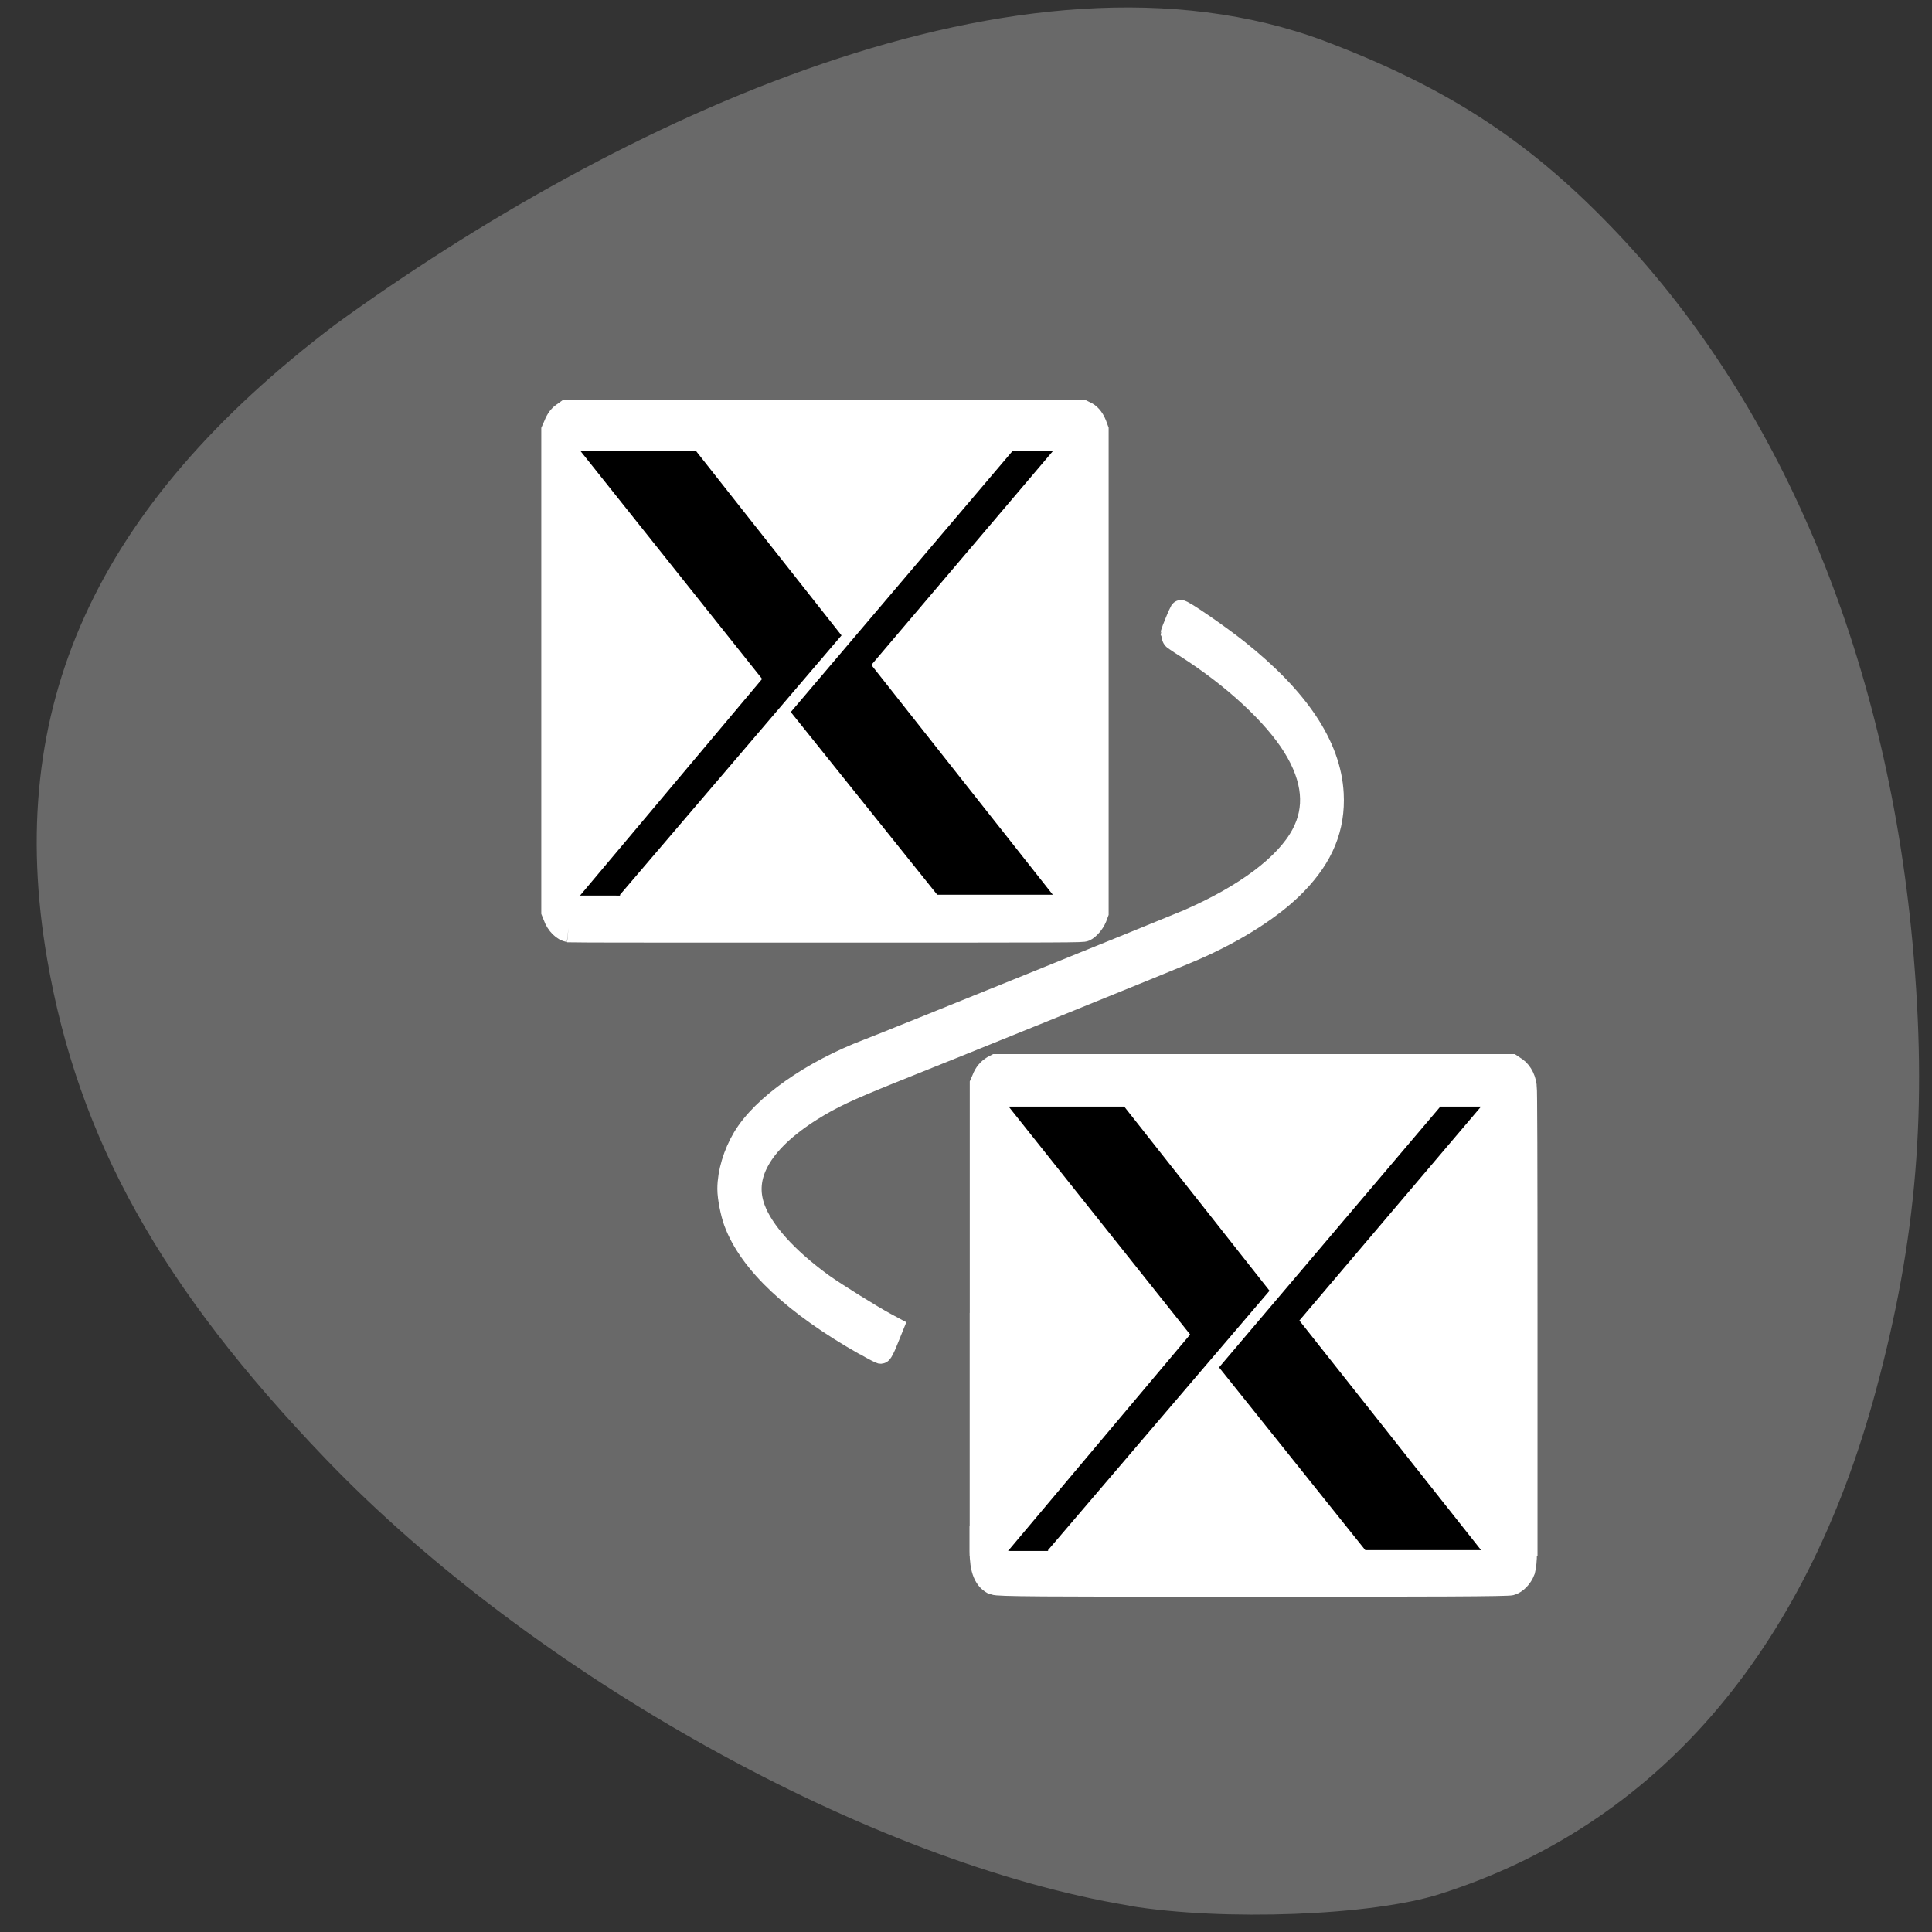 <svg xmlns="http://www.w3.org/2000/svg" viewBox="0 0 32 32"><rect x="0" y="0" width="32" height="32" fill="#333333" stroke="none"/><path d="m 18.703 31.563 c -4.277 -0.707 -9.863 -3.809 -13.305 -7.395 c -2.73 -2.84 -4.105 -5.309 -4.617 -8.281 c -0.719 -4.164 0.793 -7.496 4.773 -10.512 c 4.66 -3.379 11.375 -6.57 16.387 -4.695 c 1.988 0.754 3.332 1.617 4.707 3.035 c 2.816 2.895 4.586 7.082 5.03 11.91 c 0.25 2.734 0.074 4.895 -0.613 7.43 c -1.172 4.324 -3.645 7.18 -7.215 8.316 c -1.121 0.359 -3.586 0.453 -5.148 0.195" fill="#696969"/><g stroke="#fff"><g fill="#fff" stroke-linejoin="round" stroke-linecap="round" stroke-width="0.502" transform="matrix(0.403 0 0 0.484 7.534 4.924)"><path d="m 4.439 4.238 h 21.563 c 0.077 0 0.145 0.065 0.145 0.137 v 16.831 c 0 0.073 -0.068 0.137 -0.145 0.137 h -21.563 c -0.077 0 -0.145 -0.065 -0.145 -0.137 v -16.831 c 0 -0.073 0.068 -0.137 0.145 -0.137"/><path d="m 22.04 26.633 h 21.553 c 0.087 0 0.155 0.056 0.155 0.137 v 16.831 c 0 0.073 -0.068 0.129 -0.155 0.129 h -21.553 c -0.077 0 -0.145 -0.056 -0.145 -0.129 v -16.831 c 0 -0.081 0.068 -0.137 0.145 -0.137"/></g><path d="m 296.85 612.69 c 0 0 104.01 -132.91 104.01 -132.91 c 0 0 -104.01 -140.16 -104.01 -140.16 h 67.25 c 0 0 83.36 113.47 83.36 113.47 l -126.91 159.61 m 96.68 -112.6 l 126.91 -160.48 c 0 0 24.37 0 24.37 0 l -104.01 131.6 c 0 0 104.01 141.47 104.01 141.47 h -67.25 c 0 0 -84.03 -112.6 -84.03 -112.6" transform="matrix(0.029 0 0 0.027 0.98 -1.709)"/><path d="m 29.625 11.19 c 0 0 13.552 6.29 0 10.855 c -13.552 4.565 -11.953 4.03 -11.953 4.03 c 0 0 -13.503 3.556 0.048 9.605" transform="matrix(0.403 0 0 0.484 7.534 4.924)" fill="none" stroke-width="0.845"/><path d="m 296.83 612.64 c 0 0 104.01 -132.76 104.01 -132.76 c 0 0 -104.01 -140.31 -104.01 -140.31 h 67.25 c 0 0 83.36 113.47 83.36 113.47 l -126.91 159.61 m 96.81 -112.6 l 126.78 -160.48 c 0 0 24.503 0 24.503 0 l -104.14 131.75 c 0 0 104.14 141.32 104.14 141.32 h -67.38 c 0 0 -83.9 -112.6 -83.9 -112.6" transform="matrix(0.029 0 0 0.027 8.07 9.147)"/><g transform="matrix(0.403 0 0 0.484 7.534 4.924)"><path d="m 16.858 35.722 c -2.896 -1.363 -4.727 -2.79 -5.328 -4.161 c -0.126 -0.29 -0.242 -0.79 -0.242 -1.048 c 0 -0.508 0.223 -1.129 0.591 -1.645 c 0.775 -1.081 2.761 -2.25 5.105 -2.992 c 0.775 -0.242 12.409 -4.169 13.14 -4.427 c 2.354 -0.855 4.03 -1.895 4.717 -2.96 c 0.63 -0.968 0.513 -2.065 -0.358 -3.226 c -0.823 -1.097 -2.489 -2.387 -4.466 -3.435 c -0.281 -0.145 -0.513 -0.282 -0.513 -0.29 c 0 -0.024 0.31 -0.653 0.329 -0.677 c 0.048 -0.048 1.579 0.831 2.344 1.339 c 2.48 1.645 3.758 3.242 3.855 4.806 c 0.068 1.089 -0.387 2.02 -1.443 2.935 c -0.911 0.798 -2.46 1.629 -4.252 2.274 c -0.639 0.234 -10.152 3.444 -12.418 4.194 c -1.773 0.597 -2.422 0.847 -3.255 1.282 c -2.121 1.113 -2.935 2.331 -2.393 3.565 c 0.358 0.815 1.356 1.742 2.848 2.645 c 0.513 0.306 2.034 1.097 2.615 1.355 l 0.145 0.065 l -0.165 0.339 c -0.087 0.185 -0.184 0.339 -0.203 0.339 c -0.029 0 -0.32 -0.121 -0.649 -0.282" fill="#fff"/><path d="m 4.672 21.569 c -0.232 -0.032 -0.465 -0.226 -0.562 -0.46 l -0.058 -0.121 v -16.395 l 0.077 -0.145 c 0.077 -0.169 0.184 -0.29 0.349 -0.371 l 0.107 -0.065 h 10.597 l 10.607 -0.008 l 0.116 0.048 c 0.174 0.056 0.31 0.185 0.397 0.363 l 0.068 0.153 v 16.46 l -0.058 0.129 c -0.077 0.153 -0.262 0.331 -0.407 0.387 c -0.107 0.04 -0.436 0.04 -10.617 0.04 c -5.773 0 -10.549 0 -10.617 -0.008 m 21.08 -0.5 c 0.048 -0.016 0.097 -0.065 0.116 -0.097 c 0.029 -0.065 0.029 -0.863 0.029 -8.202 v -8.129 l -0.136 -0.161 h -10.529 c -9.706 0 -10.539 0.008 -10.588 0.04 c -0.116 0.081 -0.116 -0.468 -0.116 8.282 v 8.089 l 0.058 0.081 c 0.019 0.04 0.068 0.089 0.097 0.097 c 0.048 0.024 2.199 0.032 10.529 0.032 c 8.999 0 10.481 -0.008 10.539 -0.032"/><path d="m 21.662 34.762 v -7.806 l 0.068 -0.129 c 0.068 -0.161 0.203 -0.29 0.368 -0.371 l 0.126 -0.056 h 21.21 l 0.116 0.065 c 0.223 0.105 0.378 0.306 0.417 0.556 c 0.019 0.089 0.029 2.363 0.029 7.839 v 7.702 h -0.484 v -7.734 c 0 -7.113 -0.01 -7.742 -0.039 -7.815 c -0.019 -0.04 -0.068 -0.089 -0.097 -0.105 c -0.058 -0.024 -1.414 -0.032 -10.578 -0.032 h -10.51 l -0.068 0.073 l -0.077 0.081 v 15.532 h -0.484 v -7.806"/><path d="m 22.16 43.916 c -0.358 -0.129 -0.504 -0.419 -0.504 -1.01 v -0.347 h 0.484 v 0.395 c 0 0.323 0.019 0.403 0.077 0.46 c 0.077 0.065 0.881 0.073 10.626 0.073 c 9.745 0 10.549 -0.008 10.607 -0.073 c 0.039 -0.048 0.068 -0.218 0.077 -0.46 l 0.01 -0.395 h 0.436 v 0.403 c 0 0.234 -0.029 0.452 -0.058 0.54 c -0.087 0.194 -0.281 0.363 -0.494 0.419 c -0.126 0.04 -3.235 0.048 -10.626 0.048 c -8.892 0 -10.481 -0.008 -10.636 -0.065"/></g></g></svg>